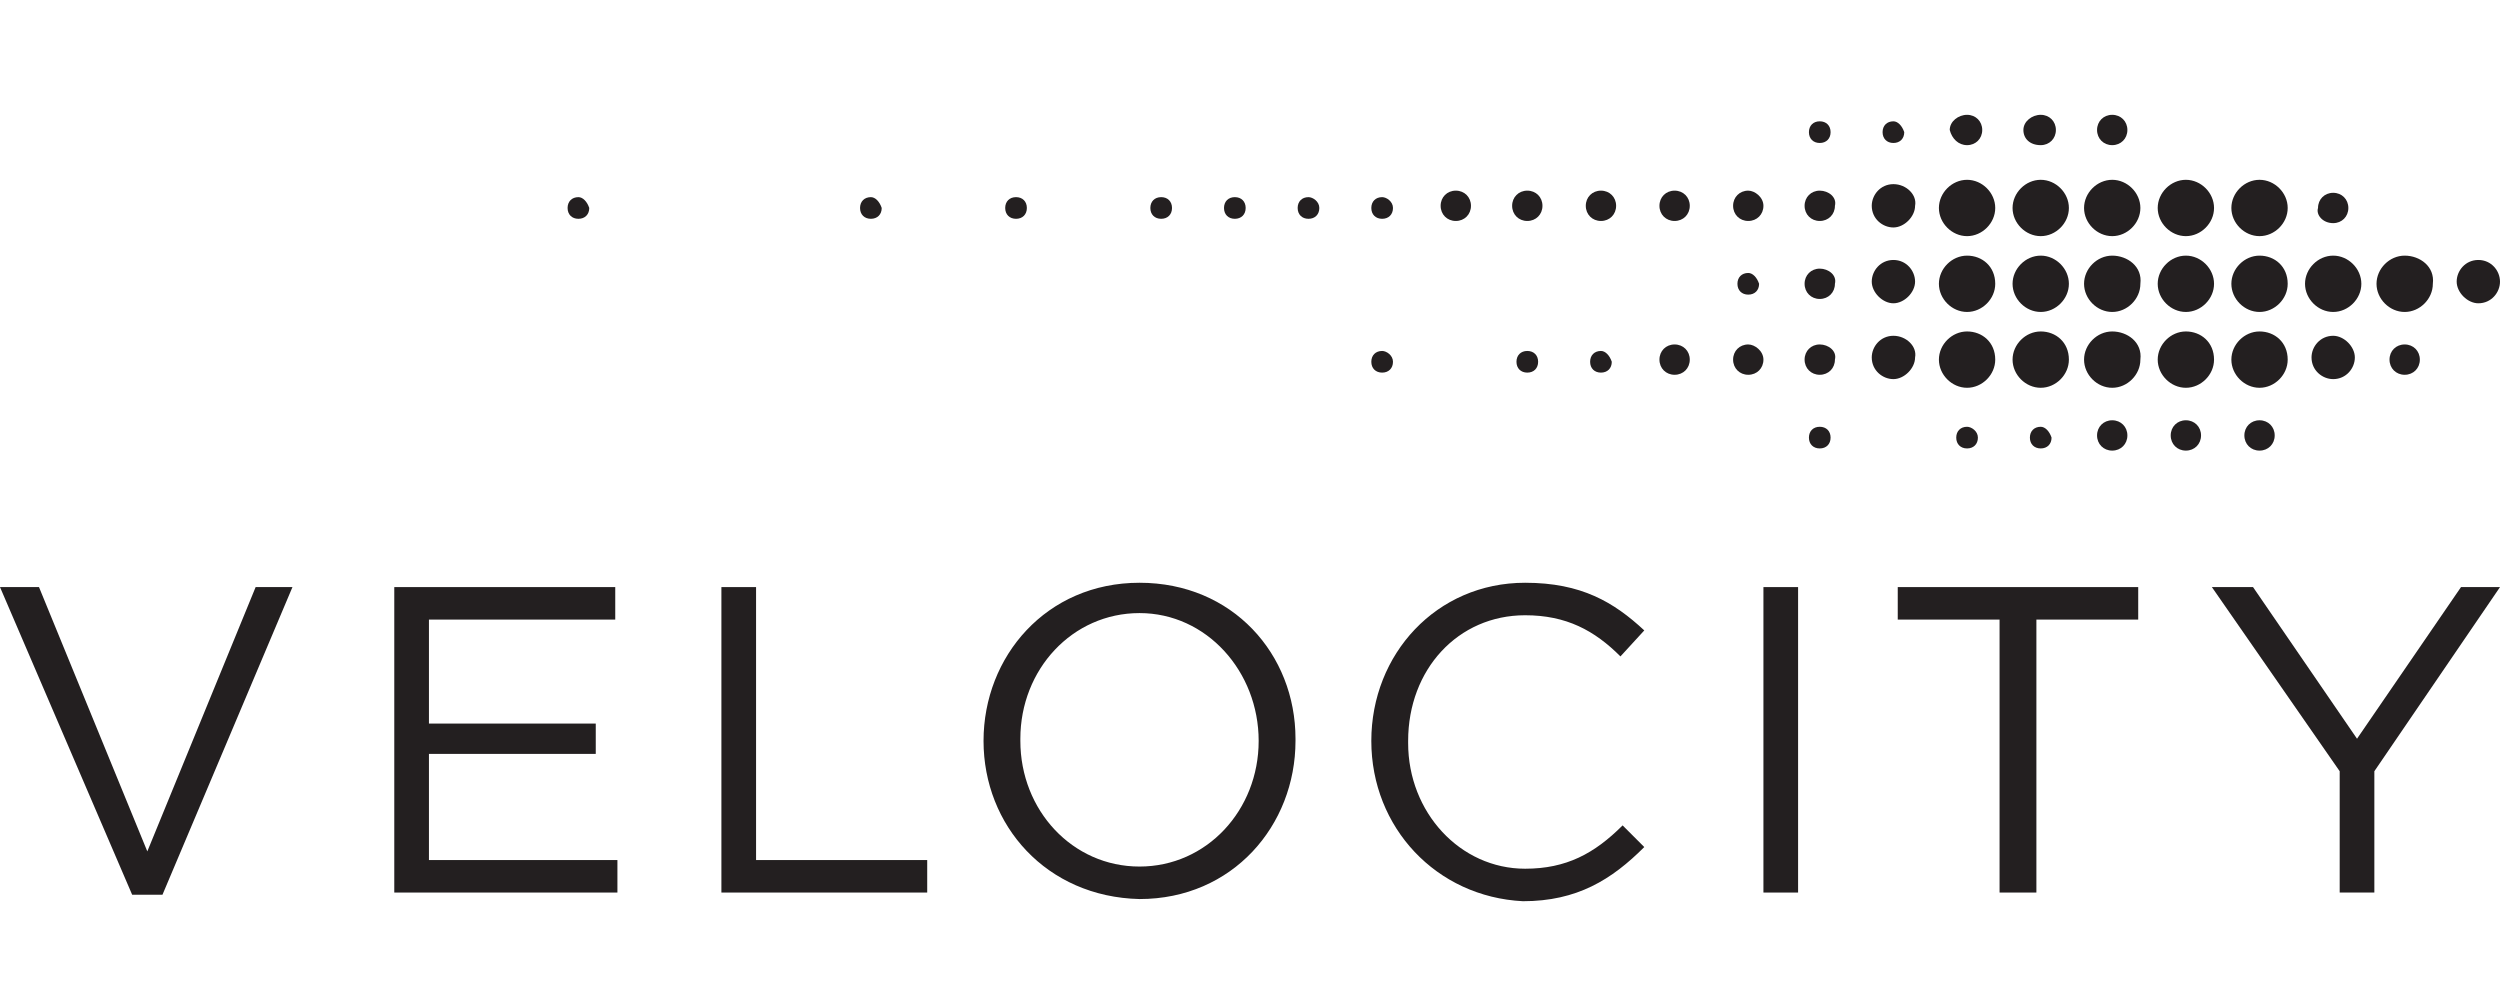 <?xml version="1.0" encoding="utf-8"?>
<!-- Generator: Adobe Illustrator 18.1.1, SVG Export Plug-In . SVG Version: 6.00 Build 0)  -->
<svg version="1.1" xmlns="http://www.w3.org/2000/svg" xmlns:xlink="http://www.w3.org/1999/xlink" x="0px" y="0px"
	 viewBox="0 0 115.4 46.2" enable-background="new 0 0 115.4 46.2" xml:space="preserve">
<g id="Loblaw_Digital">
</g>
<g id="Phoenix">
</g>
<g id="Magnet_Forensics_1_">
</g>
<g id="Bloomberg">
</g>
<g id="Wish">
</g>
<g id="lani">
</g>
<g id="Yelp">
</g>
<g id="Mozilla">
</g>
<g id="Microsoft">
</g>
<g id="Facebook">
</g>
<g id="Kik_1_">
</g>
<g id="D2L">
</g>
<g id="Linode">
</g>
<g id="Braintree">
</g>
<g id="Velocity">
	<g id="velocity">
		<g>
			<g>
				<path fill="#231F20" d="M94.2,11.8c-0.7,0-1.3,0.6-1.3,1.3s0.6,1.3,1.3,1.3c0.7,0,1.3-0.6,1.3-1.3S94.9,11.8,94.2,11.8"/>
				<path fill="#231F20" d="M97.5,11.8c-0.7,0-1.3,0.6-1.3,1.3s0.6,1.3,1.3,1.3c0.7,0,1.3-0.6,1.3-1.3
					C98.9,12.3,98.2,11.8,97.5,11.8"/>
				<path fill="#231F20" d="M100.9,11.8c-0.7,0-1.3,0.6-1.3,1.3s0.6,1.3,1.3,1.3c0.7,0,1.3-0.6,1.3-1.3S101.6,11.8,100.9,11.8"/>
				<path fill="#231F20" d="M104.3,11.8c-0.7,0-1.3,0.6-1.3,1.3s0.6,1.3,1.3,1.3c0.7,0,1.3-0.6,1.3-1.3
					C105.6,12.3,105,11.8,104.3,11.8"/>
				<path fill="#231F20" d="M107.7,11.8c-0.7,0-1.3,0.6-1.3,1.3s0.6,1.3,1.3,1.3c0.7,0,1.3-0.6,1.3-1.3S108.4,11.8,107.7,11.8"/>
				<path fill="#231F20" d="M111,11.8c-0.7,0-1.3,0.6-1.3,1.3s0.6,1.3,1.3,1.3c0.7,0,1.3-0.6,1.3-1.3
					C112.4,12.3,111.7,11.8,111,11.8"/>
				<path fill="#231F20" d="M90.8,11.8c-0.7,0-1.3,0.6-1.3,1.3s0.6,1.3,1.3,1.3c0.7,0,1.3-0.6,1.3-1.3
					C92.1,12.3,91.5,11.8,90.8,11.8"/>
				<path fill="#231F20" d="M87.4,12c-0.6,0-1,0.5-1,1s0.5,1,1,1s1-0.5,1-1S88,12,87.4,12"/>
				<path fill="#231F20" d="M114.4,12c-0.6,0-1,0.5-1,1s0.5,1,1,1c0.6,0,1-0.5,1-1S115,12,114.4,12"/>
				<path fill="#231F20" d="M84,12.4c-0.4,0-0.7,0.3-0.7,0.7c0,0.4,0.3,0.7,0.7,0.7s0.7-0.3,0.7-0.7C84.8,12.7,84.4,12.4,84,12.4"/>
				<path fill="#231F20" d="M94.2,8.3c-0.7,0-1.3,0.6-1.3,1.3s0.6,1.3,1.3,1.3c0.7,0,1.3-0.6,1.3-1.3S94.9,8.3,94.2,8.3"/>
				<path fill="#231F20" d="M97.5,8.3c-0.7,0-1.3,0.6-1.3,1.3s0.6,1.3,1.3,1.3c0.7,0,1.3-0.6,1.3-1.3S98.2,8.3,97.5,8.3"/>
				<path fill="#231F20" d="M100.9,8.3c-0.7,0-1.3,0.6-1.3,1.3s0.6,1.3,1.3,1.3c0.7,0,1.3-0.6,1.3-1.3S101.6,8.3,100.9,8.3"/>
				<path fill="#231F20" d="M104.3,8.3c-0.7,0-1.3,0.6-1.3,1.3s0.6,1.3,1.3,1.3c0.7,0,1.3-0.6,1.3-1.3S105,8.3,104.3,8.3"/>
				<path fill="#231F20" d="M90.8,8.3c-0.7,0-1.3,0.6-1.3,1.3s0.6,1.3,1.3,1.3c0.7,0,1.3-0.6,1.3-1.3S91.5,8.3,90.8,8.3"/>
				<path fill="#231F20" d="M87.4,8.5c-0.6,0-1,0.5-1,1c0,0.6,0.5,1,1,1s1-0.5,1-1C88.5,9,88,8.5,87.4,8.5"/>
				<path fill="#231F20" d="M84,8.8c-0.4,0-0.7,0.3-0.7,0.7s0.3,0.7,0.7,0.7s0.7-0.3,0.7-0.7C84.8,9.1,84.4,8.8,84,8.8"/>
				<path fill="#231F20" d="M80.7,8.8c-0.4,0-0.7,0.3-0.7,0.7s0.3,0.7,0.7,0.7s0.7-0.3,0.7-0.7C81.4,9.1,81,8.8,80.7,8.8"/>
				<path fill="#231F20" d="M63.8,9.1c-0.3,0-0.5,0.2-0.5,0.5c0,0.3,0.2,0.5,0.5,0.5s0.5-0.2,0.5-0.5C64.3,9.3,64,9.1,63.8,9.1"/>
				<path fill="#231F20" d="M73.9,16.2c-0.3,0-0.5,0.2-0.5,0.5s0.2,0.5,0.5,0.5s0.5-0.2,0.5-0.5C74.3,16.4,74.1,16.2,73.9,16.2"/>
				<path fill="#231F20" d="M80.7,12.6c-0.3,0-0.5,0.2-0.5,0.5c0,0.3,0.2,0.5,0.5,0.5s0.5-0.2,0.5-0.5
					C81.1,12.8,80.9,12.6,80.7,12.6"/>
				<path fill="#231F20" d="M87.4,5.6c-0.3,0-0.5,0.2-0.5,0.5c0,0.3,0.2,0.5,0.5,0.5s0.5-0.2,0.5-0.5C87.8,5.8,87.6,5.6,87.4,5.6"/>
				<path fill="#231F20" d="M84,5.6c-0.3,0-0.5,0.2-0.5,0.5c0,0.3,0.2,0.5,0.5,0.5s0.5-0.2,0.5-0.5C84.5,5.8,84.3,5.6,84,5.6"/>
				<path fill="#231F20" d="M84,19.7c-0.3,0-0.5,0.2-0.5,0.5s0.2,0.5,0.5,0.5s0.5-0.2,0.5-0.5C84.5,19.9,84.3,19.7,84,19.7"/>
				<path fill="#231F20" d="M90.8,19.7c-0.3,0-0.5,0.2-0.5,0.5s0.2,0.5,0.5,0.5s0.5-0.2,0.5-0.5S91,19.7,90.8,19.7"/>
				<path fill="#231F20" d="M94.2,19.7c-0.3,0-0.5,0.2-0.5,0.5s0.2,0.5,0.5,0.5s0.5-0.2,0.5-0.5C94.6,19.9,94.4,19.7,94.2,19.7"/>
				<path fill="#231F20" d="M70.5,16.2c-0.3,0-0.5,0.2-0.5,0.5s0.2,0.5,0.5,0.5s0.5-0.2,0.5-0.5S70.8,16.2,70.5,16.2"/>
				<path fill="#231F20" d="M63.8,16.2c-0.3,0-0.5,0.2-0.5,0.5s0.2,0.5,0.5,0.5s0.5-0.2,0.5-0.5S64,16.2,63.8,16.2"/>
				<path fill="#231F20" d="M60.4,9.1c-0.3,0-0.5,0.2-0.5,0.5c0,0.3,0.2,0.5,0.5,0.5s0.5-0.2,0.5-0.5C60.9,9.3,60.6,9.1,60.4,9.1"/>
				<path fill="#231F20" d="M57,9.1c-0.3,0-0.5,0.2-0.5,0.5c0,0.3,0.2,0.5,0.5,0.5s0.5-0.2,0.5-0.5C57.5,9.3,57.3,9.1,57,9.1"/>
				<path fill="#231F20" d="M53.6,9.1c-0.3,0-0.5,0.2-0.5,0.5c0,0.3,0.2,0.5,0.5,0.5s0.5-0.2,0.5-0.5C54.1,9.3,53.9,9.1,53.6,9.1"/>
				<path fill="#231F20" d="M40.2,9.1c-0.3,0-0.5,0.2-0.5,0.5c0,0.3,0.2,0.5,0.5,0.5s0.5-0.2,0.5-0.5C40.6,9.3,40.4,9.1,40.2,9.1"/>
				<path fill="#231F20" d="M26.7,9.1c-0.3,0-0.5,0.2-0.5,0.5c0,0.3,0.2,0.5,0.5,0.5s0.5-0.2,0.5-0.5C27.1,9.3,26.9,9.1,26.7,9.1"/>
				<path fill="#231F20" d="M46.9,9.1c-0.3,0-0.5,0.2-0.5,0.5c0,0.3,0.2,0.5,0.5,0.5s0.5-0.2,0.5-0.5C47.4,9.3,47.2,9.1,46.9,9.1"/>
				<path fill="#231F20" d="M77.3,8.8c-0.4,0-0.7,0.3-0.7,0.7s0.3,0.7,0.7,0.7c0.4,0,0.7-0.3,0.7-0.7S77.7,8.8,77.3,8.8"/>
				<path fill="#231F20" d="M80.7,15.9c-0.4,0-0.7,0.3-0.7,0.7s0.3,0.7,0.7,0.7s0.7-0.3,0.7-0.7C81.4,16.2,81,15.9,80.7,15.9"/>
				<path fill="#231F20" d="M77.3,15.9c-0.4,0-0.7,0.3-0.7,0.7s0.3,0.7,0.7,0.7c0.4,0,0.7-0.3,0.7-0.7S77.7,15.9,77.3,15.9"/>
				<path fill="#231F20" d="M73.9,8.8c-0.4,0-0.7,0.3-0.7,0.7s0.3,0.7,0.7,0.7s0.7-0.3,0.7-0.7C74.6,9.1,74.3,8.8,73.9,8.8"/>
				<path fill="#231F20" d="M70.5,8.8c-0.4,0-0.7,0.3-0.7,0.7s0.3,0.7,0.7,0.7s0.7-0.3,0.7-0.7S70.9,8.8,70.5,8.8"/>
				<path fill="#231F20" d="M67.2,8.8c-0.4,0-0.7,0.3-0.7,0.7s0.3,0.7,0.7,0.7c0.4,0,0.7-0.3,0.7-0.7C67.9,9.1,67.6,8.8,67.2,8.8"/>
				<path fill="#231F20" d="M94.2,15.3c-0.7,0-1.3,0.6-1.3,1.3c0,0.7,0.6,1.3,1.3,1.3c0.7,0,1.3-0.6,1.3-1.3
					C95.5,15.8,94.9,15.3,94.2,15.3"/>
				<path fill="#231F20" d="M97.5,15.3c-0.7,0-1.3,0.6-1.3,1.3c0,0.7,0.6,1.3,1.3,1.3c0.7,0,1.3-0.6,1.3-1.3
					C98.9,15.8,98.2,15.3,97.5,15.3"/>
				<path fill="#231F20" d="M100.9,15.3c-0.7,0-1.3,0.6-1.3,1.3c0,0.7,0.6,1.3,1.3,1.3c0.7,0,1.3-0.6,1.3-1.3
					C102.2,15.8,101.6,15.3,100.9,15.3"/>
				<path fill="#231F20" d="M104.3,15.3c-0.7,0-1.3,0.6-1.3,1.3c0,0.7,0.6,1.3,1.3,1.3c0.7,0,1.3-0.6,1.3-1.3
					C105.6,15.8,105,15.3,104.3,15.3"/>
				<path fill="#231F20" d="M90.8,15.3c-0.7,0-1.3,0.6-1.3,1.3c0,0.7,0.6,1.3,1.3,1.3c0.7,0,1.3-0.6,1.3-1.3
					C92.1,15.8,91.5,15.3,90.8,15.3"/>
				<path fill="#231F20" d="M87.4,15.5c-0.6,0-1,0.5-1,1c0,0.6,0.5,1,1,1s1-0.5,1-1C88.5,16,88,15.5,87.4,15.5"/>
				<path fill="#231F20" d="M107.7,15.5c-0.6,0-1,0.5-1,1c0,0.6,0.5,1,1,1c0.6,0,1-0.5,1-1C108.7,16,108.2,15.5,107.7,15.5"/>
				<path fill="#231F20" d="M84,15.9c-0.4,0-0.7,0.3-0.7,0.7s0.3,0.7,0.7,0.7s0.7-0.3,0.7-0.7C84.8,16.2,84.4,15.9,84,15.9"/>
				<path fill="#231F20" d="M111,15.9c-0.4,0-0.7,0.3-0.7,0.7s0.3,0.7,0.7,0.7c0.4,0,0.7-0.3,0.7-0.7S111.4,15.9,111,15.9"/>
				<path fill="#231F20" d="M104.3,19.4c-0.4,0-0.7,0.3-0.7,0.7c0,0.4,0.3,0.7,0.7,0.7s0.7-0.3,0.7-0.7
					C105,19.7,104.7,19.4,104.3,19.4"/>
				<path fill="#231F20" d="M100.9,19.4c-0.4,0-0.7,0.3-0.7,0.7c0,0.4,0.3,0.7,0.7,0.7s0.7-0.3,0.7-0.7
					C101.6,19.7,101.3,19.4,100.9,19.4"/>
				<path fill="#231F20" d="M97.5,19.4c-0.4,0-0.7,0.3-0.7,0.7c0,0.4,0.3,0.7,0.7,0.7s0.7-0.3,0.7-0.7
					C98.2,19.7,97.9,19.4,97.5,19.4"/>
				<path fill="#231F20" d="M97.5,6.7c0.4,0,0.7-0.3,0.7-0.7c0-0.4-0.3-0.7-0.7-0.7S96.8,5.6,96.8,6C96.8,6.4,97.1,6.7,97.5,6.7"/>
				<path fill="#231F20" d="M94.2,6.7c0.4,0,0.7-0.3,0.7-0.7c0-0.4-0.3-0.7-0.7-0.7S93.4,5.6,93.4,6C93.4,6.4,93.7,6.7,94.2,6.7"/>
				<path fill="#231F20" d="M90.8,6.7c0.4,0,0.7-0.3,0.7-0.7c0-0.4-0.3-0.7-0.7-0.7S90,5.6,90,6C90.1,6.4,90.4,6.7,90.8,6.7"/>
				<path fill="#231F20" d="M107.7,10.3c0.4,0,0.7-0.3,0.7-0.7s-0.3-0.7-0.7-0.7c-0.4,0-0.7,0.3-0.7,0.7
					C106.9,9.9,107.2,10.3,107.7,10.3"/>
			</g>
			<g>
				<polygon fill="#231F20" points="11.8,27.1 6.8,39.3 1.8,27.1 0,27.1 6.1,41.3 7.5,41.3 13.5,27.1 				"/>
				<polygon fill="#231F20" points="18.2,27.1 18.2,41.2 28.5,41.2 28.5,39.7 19.8,39.7 19.8,34.8 27.5,34.8 27.5,33.4 19.8,33.4 
					19.8,28.6 28.4,28.6 28.4,27.1 				"/>
				<polygon fill="#231F20" points="33.3,27.1 33.3,41.2 42.8,41.2 42.8,39.7 34.9,39.7 34.9,27.1 				"/>
				<g>
					<path fill="#231F20" d="M45.4,34.2L45.4,34.2c0-3.9,2.9-7.3,7.2-7.3c4.3,0,7.2,3.3,7.2,7.2c0,0,0,0,0,0.1
						c0,3.9-2.9,7.3-7.2,7.3C48.3,41.4,45.4,38.1,45.4,34.2 M58.1,34.2L58.1,34.2c0-3.2-2.4-5.9-5.5-5.9s-5.5,2.6-5.5,5.8v0.1
						c0,3.2,2.4,5.8,5.5,5.8S58.1,37.4,58.1,34.2"/>
					<path fill="#231F20" d="M63.3,34.2L63.3,34.2c0-4,3-7.3,7.1-7.3c2.6,0,4.1,0.9,5.5,2.2l-1.1,1.2c-1.2-1.2-2.5-1.9-4.4-1.9
						c-3.1,0-5.4,2.5-5.4,5.8v0.1c0,3.2,2.4,5.8,5.4,5.8c1.9,0,3.2-0.7,4.5-2l1,1c-1.5,1.5-3.1,2.5-5.6,2.5
						C66.3,41.4,63.3,38.2,63.3,34.2"/>
				</g>
				<rect x="81.4" y="27.1" fill="#231F20" width="1.6" height="14.1"/>
				<polygon fill="#231F20" points="87.6,27.1 87.6,28.6 92.3,28.6 92.3,41.2 94,41.2 94,28.6 98.7,28.6 98.7,27.1 				"/>
				<polygon fill="#231F20" points="113.6,27.1 108.8,34.1 104,27.1 102.1,27.1 108,35.6 108,41.2 109.6,41.2 109.6,35.6 
					115.4,27.1 				"/>
			</g>
		</g>
	</g>
</g>
<g id="citi">
</g>
<g id="Course_Hero">
</g>
<g id="square">
</g>
<g id="Capco">
</g>
</svg>

